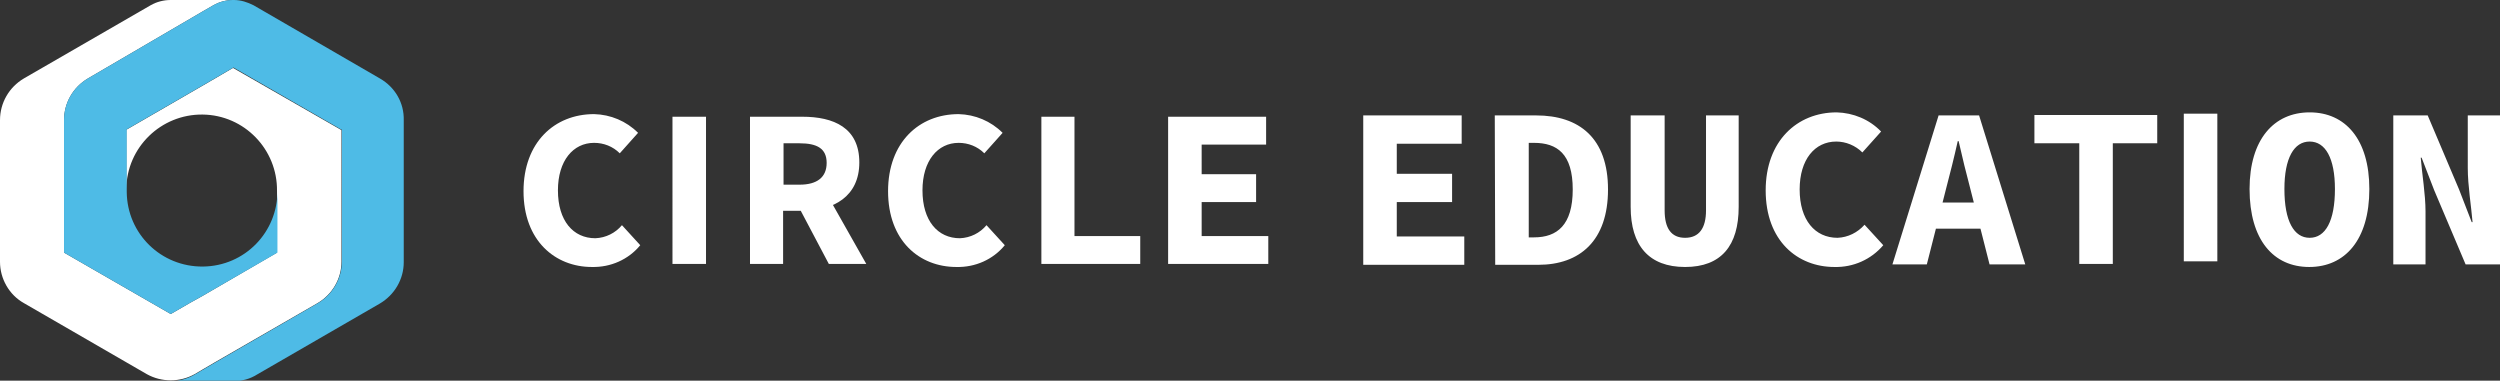 <svg version="1.1" id="Layer_1" xmlns="http://www.w3.org/2000/svg" x="0" y="0" viewBox="0 0 574 87.4" xml:space="preserve"><rect x="0" y="0" width="574" height="87.4" fill="#333333" stroke="none"/><style>.st0{fill:#fff}</style><g id="LiveLogo_2_"><path class="st0" d="M312.9 26.5h22.7V33h-14.9v6.9h12.7v6.5h-12.7v7.9h15.5v6.5H313V26.5zm30.3 0h9.5c9.9 0 16.5 5.2 16.5 17s-6.5 17.3-16 17.3h-9.9l-.1-34.3zm9 28c5.3 0 8.9-2.8 8.9-11s-3.6-10.7-8.9-10.7H351v21.7h1.2zm22.2-7v-21h7.8v21.8c0 4.1 1.5 6.3 4.7 6.3s4.8-2.2 4.8-6.3V26.5h7.5v21c0 8.9-4 13.8-12.3 13.8s-12.5-4.9-12.5-13.8zm31-3.8c0-11.3 7.2-17.9 16.3-17.9 3.8.1 7.5 1.6 10.2 4.4l-4.3 4.8c-1.6-1.6-3.8-2.5-6-2.5-4.9 0-8.4 4.1-8.4 11 0 7 3.5 11.1 8.7 11.1 2.4-.1 4.6-1.2 6.2-3l4.3 4.7c-2.8 3.3-6.9 5.1-11.2 5-8.5 0-15.8-6-15.8-17.6zm39.7-17.2h9.3L465 60.7h-8.2l-4.4-17.3c-.9-3.4-1.9-7.4-2.7-11h-.2c-.8 3.6-1.8 7.6-2.7 11l-4.4 17.3h-7.9l10.6-34.2zm-3.6 20h16.4v6h-16.4v-6zm35.9-13.6h-10.3v-6.5h28.2v6.5h-10.2v27.7h-7.7V32.9zm39.1 10.5c0-11.4 5.6-17.6 13.8-17.6S544 32 544 43.4c0 11.7-5.6 17.9-13.8 17.9s-13.7-6.2-13.7-17.9zm19.6 0c0-7.1-2.2-10.9-5.8-10.9s-5.8 3.8-5.8 10.9c0 7.4 2.2 11.2 5.8 11.2s5.8-3.8 5.8-11.2zm13.4-16.9h7.9l7.2 17 2.9 7.5h.2c-.3-3.6-1.1-8.4-1.1-12.4V26.5h7.4v34.2h-7.9l-7.2-17-2.9-7.5h-.2c.3 3.8 1.1 8.4 1.1 12.4v12.1h-7.4V26.5zM509.1 60h-7.7V26.1h7.7V60z"/><path d="M63.7 43.7c.1 9.6-7.5 17.4-17.1 17.5-9.6.1-17.4-7.5-17.5-17.1v-.9c.1-9.6 8-17.2 17.5-17.1 9.6.2 17.2 8 17.1 17.6zM49.3 83.3l23.6-13.6-23.6 13.6z" fill="none"/><path class="st0" d="M78.1 29.7L53.5 15.6 49.4 18l-3.1 1.8-17.3 10v13.6c.1-9.6 8-17.2 17.5-17.1 9.6.1 17.2 8 17.1 17.5V58L46.4 68l-2.7 1.5-4.5 2.6L14.7 58V27.6c0-4 2.1-7.6 5.5-9.6L46.4 2.7 49 1.2C50.4.4 52 0 53.5 0H39.2c-1.6 0-3.2.4-4.6 1.2L5.5 18C2.1 20 0 23.6 0 27.6v32.5c0 3.9 2.1 7.6 5.5 9.5l28.2 16.3c3.4 1.9 7.6 1.9 11 0l1.7-1 2.9-1.7 23.6-13.6c3.4-2 5.5-5.6 5.5-9.5V29.9l-.3-.2z"/><path d="M87.2 18l-29-16.8C56.8.5 55.3 0 53.7 0h-.2C52 0 50.4.4 49 1.2l-2.6 1.5L20.2 18c-3.4 2-5.5 5.6-5.5 9.5V58l24.5 14.1 4.5-2.6 2.7-1.5 17.3-10V43.7c.1 9.6-7.5 17.4-17.1 17.5-9.6.1-17.4-7.5-17.5-17.1V29.7l17.3-10 3.1-1.8 4.1-2.4 24.5 14.1.4.2V60c0 3.9-2.1 7.6-5.5 9.6L49.3 83.3 46.4 85l-1.7 1c-1.7 1-3.6 1.5-5.5 1.5h14.5c1.9 0 3.7-.5 5.3-1.5l28.2-16.3c3.4-2 5.5-5.6 5.5-9.5V27.6c.1-4-2-7.6-5.5-9.6z" fill="#4ebbe6"/><path class="st0" d="M120.2 43.9c0-11.2 7.1-17.7 16.2-17.7 3.8.1 7.4 1.6 10.1 4.3l-4.2 4.7c-1.6-1.6-3.7-2.4-5.9-2.4-4.8 0-8.3 4.1-8.3 10.9 0 7 3.5 11 8.6 11 2.4-.1 4.6-1.2 6.1-3l4.2 4.6c-2.7 3.3-6.8 5.1-11.1 5-8.4 0-15.7-6-15.7-17.4zm41.9 16.7h-7.7V26.8h7.7v33.8zm10.1-33.8h12c7.2 0 13.1 2.5 13.1 10.5 0 7.8-5.9 11.1-13.1 11.1h-4.4v12.2h-7.6V26.8zm11.4 15.6c4 0 6.2-1.7 6.2-5s-2.2-4.5-6.2-4.5h-3.7v9.5h3.7zm4.5-.9l10.8 19.1h-8.6l-7.5-14.2 5.3-4.9zm15.8 2.4c0-11.2 7.1-17.7 16.2-17.7 3.8.1 7.4 1.6 10.1 4.3l-4.2 4.7c-1.6-1.6-3.7-2.4-5.9-2.4-4.8 0-8.3 4.1-8.3 10.9 0 7 3.5 11 8.6 11 2.4-.1 4.6-1.2 6.1-3l4.2 4.6c-2.7 3.3-6.8 5.1-11.1 5-8.5 0-15.7-6-15.7-17.4zm35.2-17.1h7.6v27.4h15.1v6.4h-22.7V26.8zm29.1 0h22.5v6.4h-14.8V40h12.5v6.4h-12.5v7.8h15.3v6.4h-23V26.8z"/></g></svg>